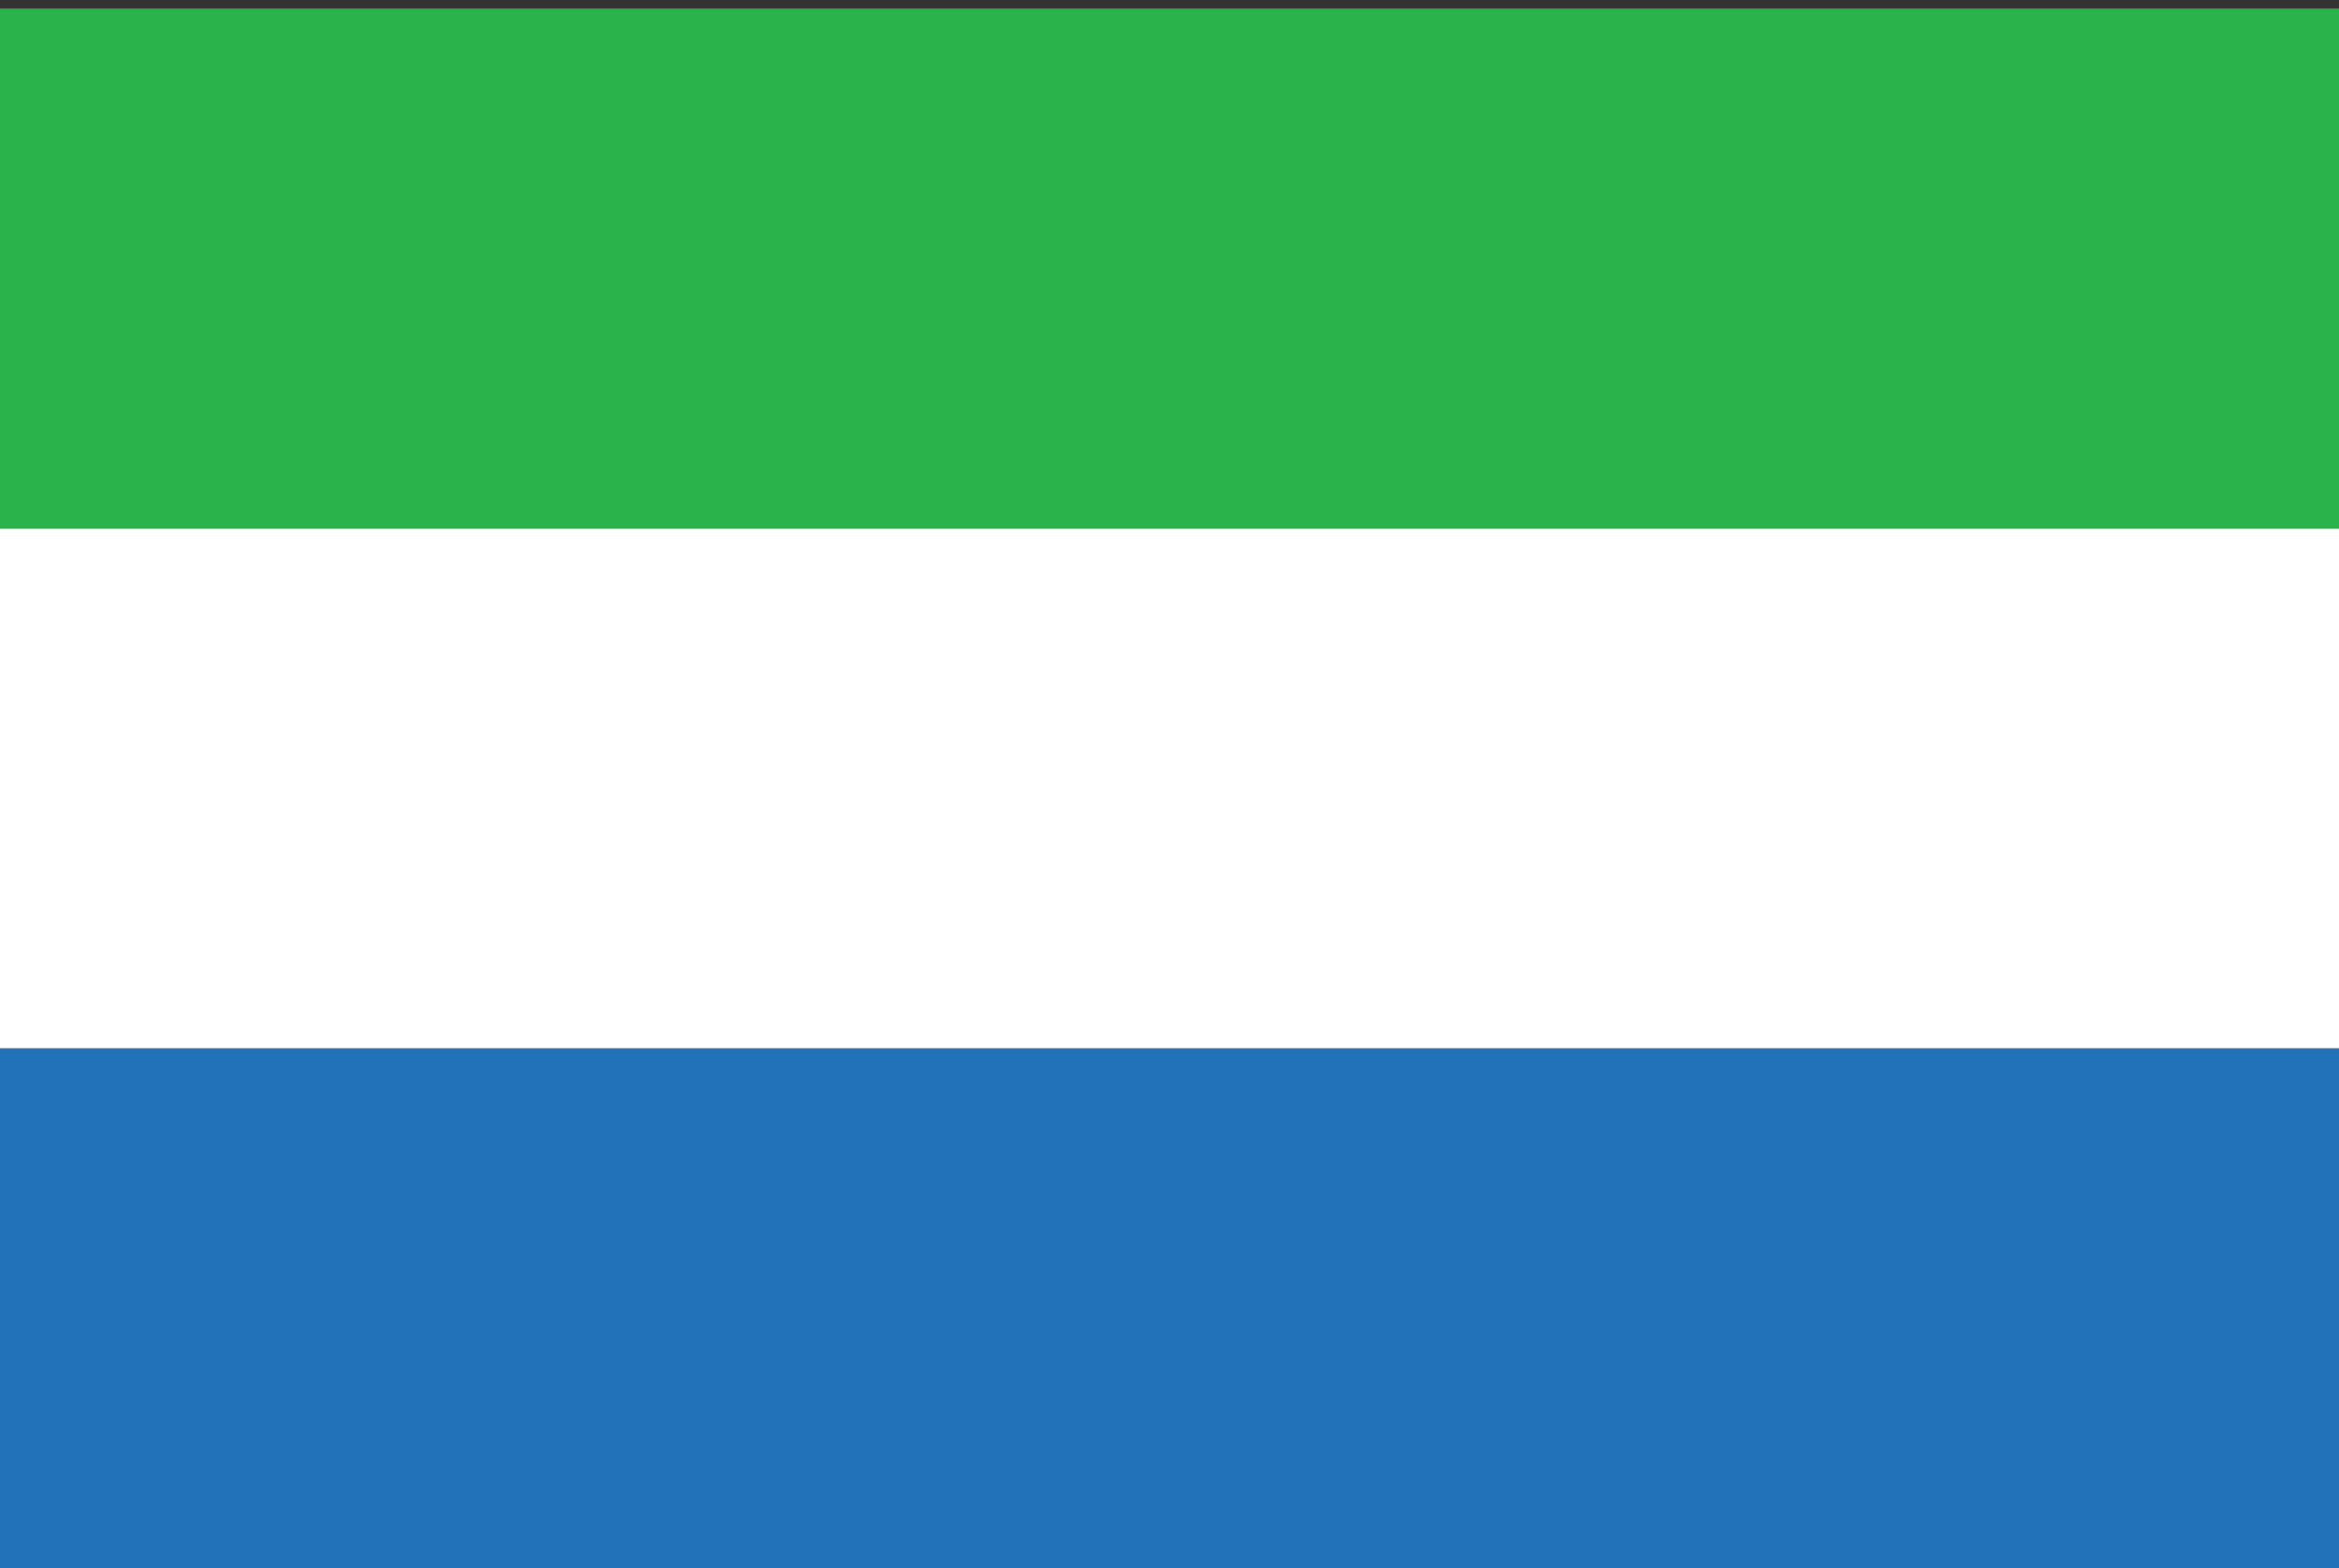 <svg xmlns="http://www.w3.org/2000/svg" width="85" height="57"><rect width="100%" height="100%" fill="#333333" stroke="none"/><path fill="#FFF" d="M-.02 19.207h85.04v18.896H-.02z"/><path fill="#2272B9" d="M-.02 38.104h85.04V57H-.02z"/><path fill="#2AB34B" d="M-.02.31h85.04v18.897H-.02z"/></svg>

